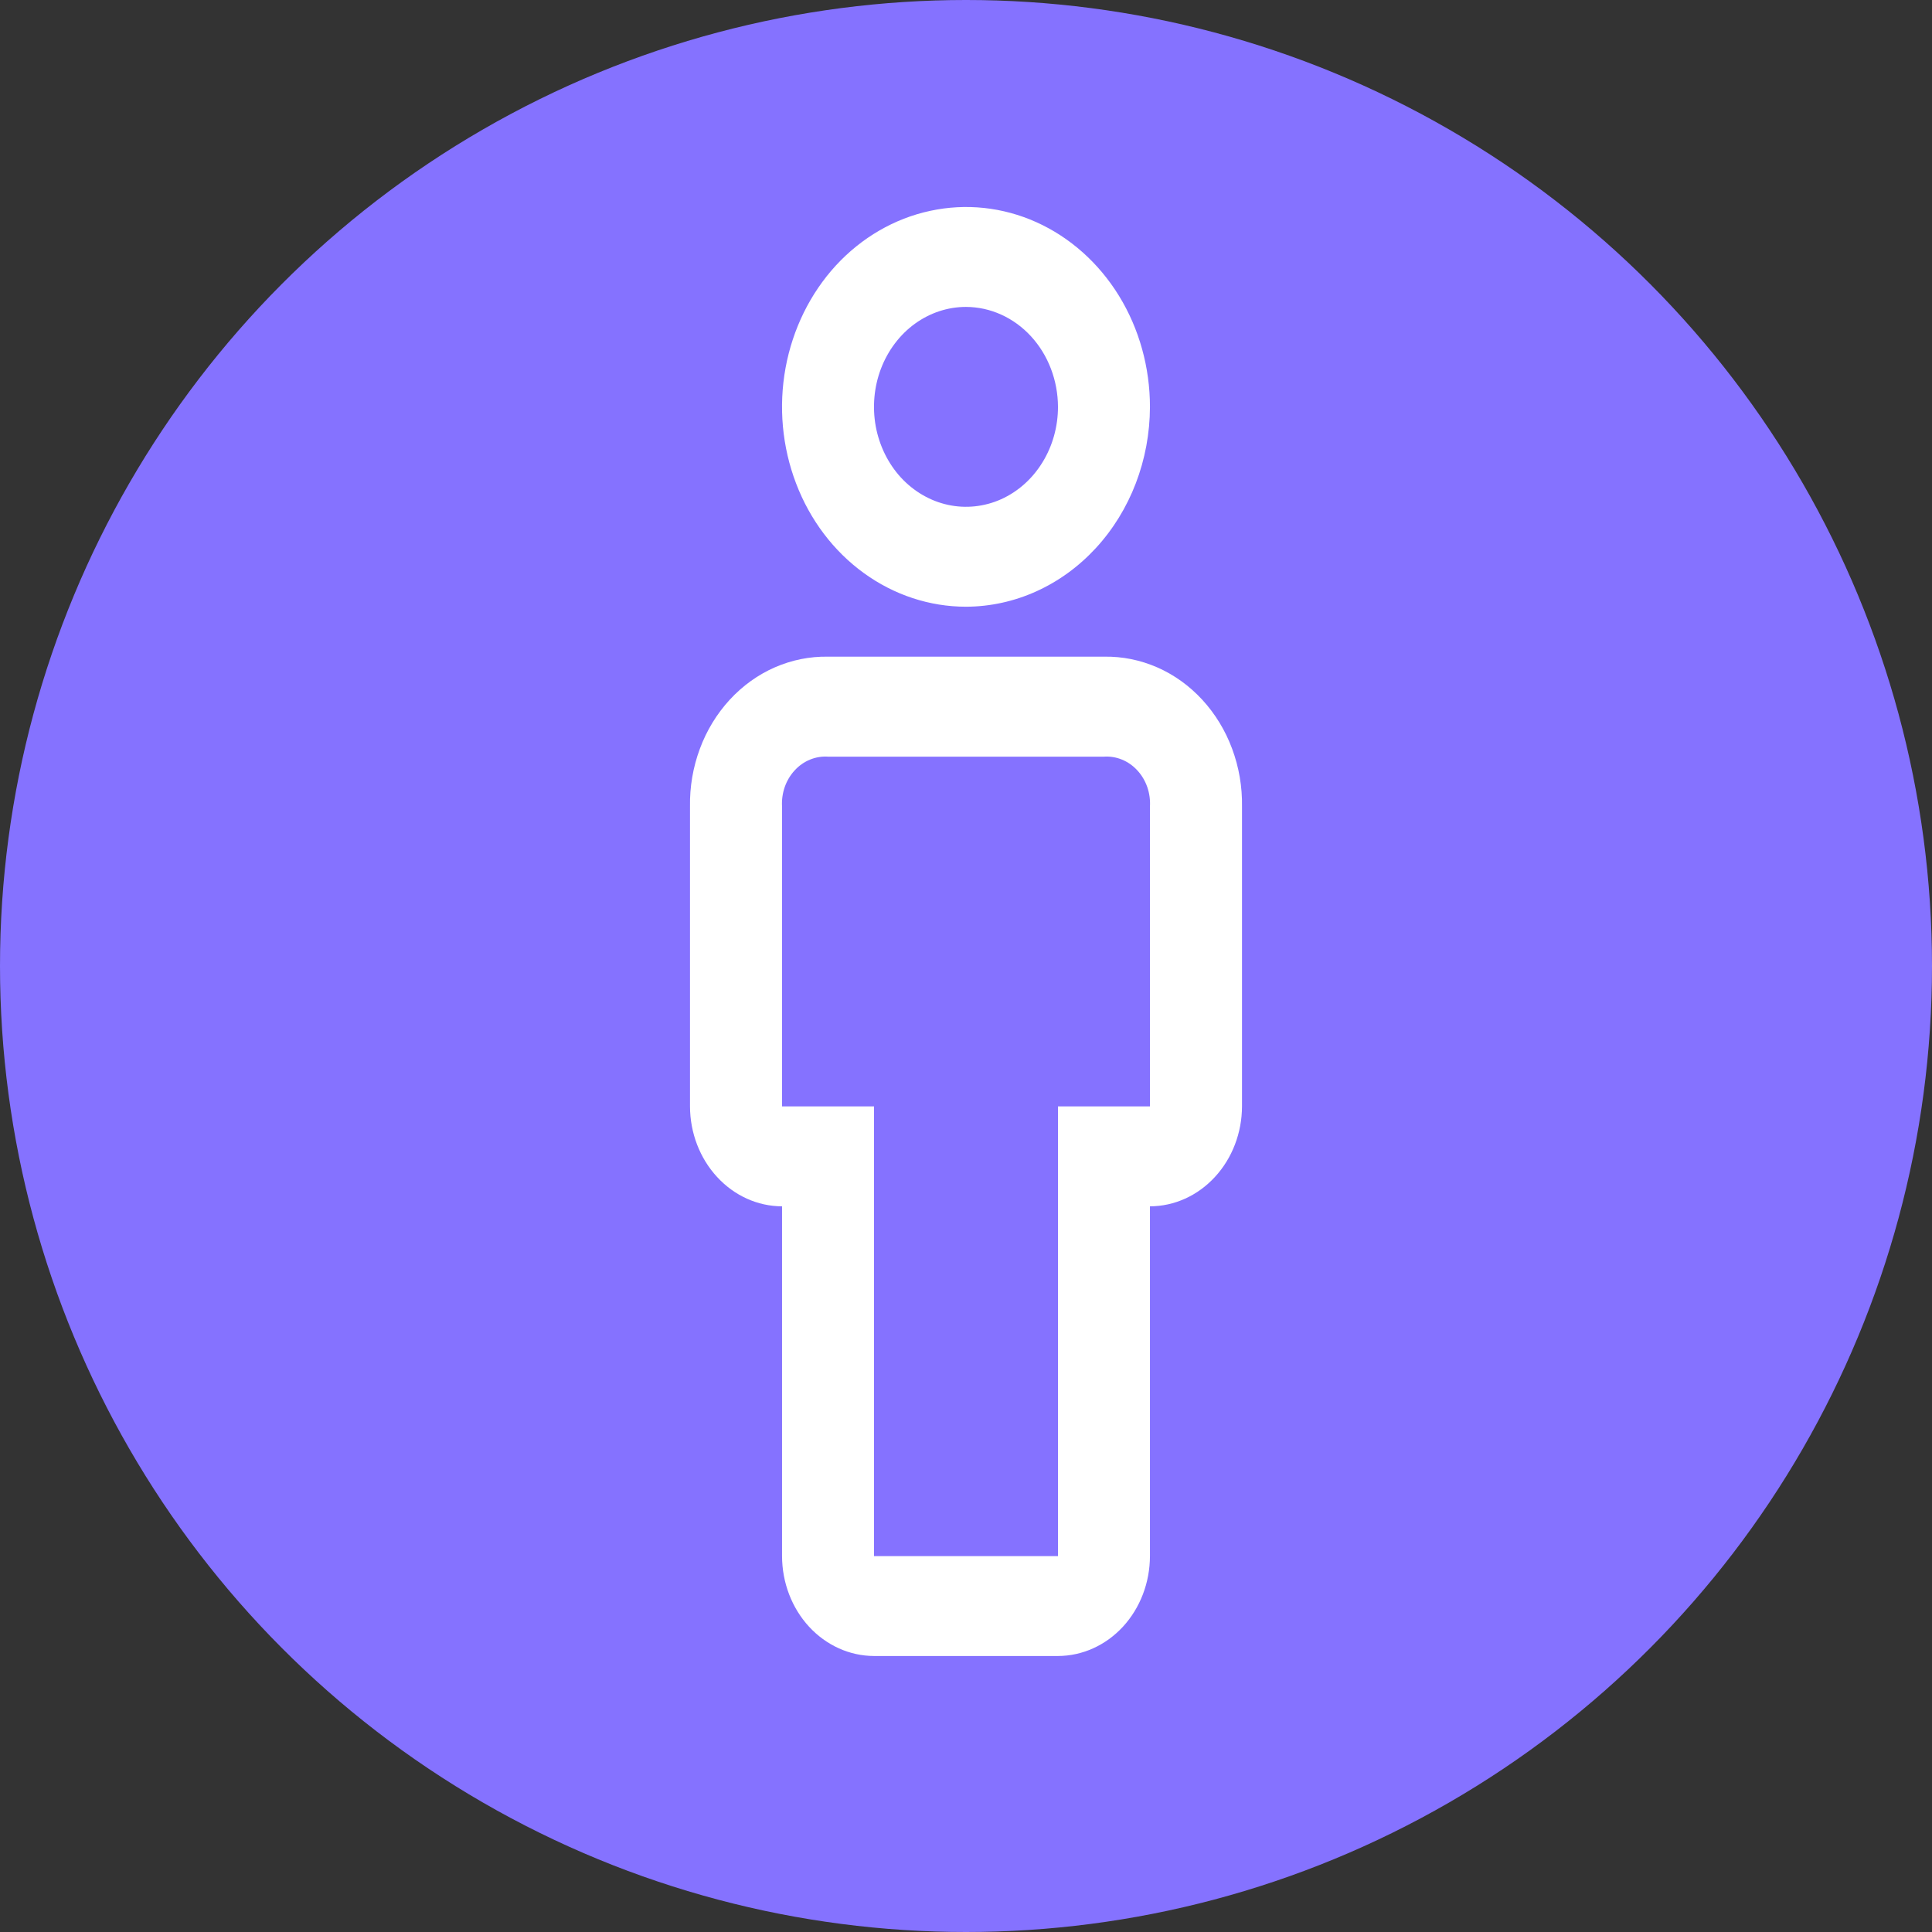 <svg width="28" height="28" viewBox="0 0 28 28" fill="none" xmlns="http://www.w3.org/2000/svg">
<rect x="0" y="0" width="28" height="28" fill="#333333" stroke="none"/>
<circle cx="14" cy="14" r="14" fill="#8572FF"/>
<path d="M15.333 24H12.667C12.313 23.999 11.975 23.846 11.725 23.575C11.475 23.303 11.335 22.936 11.334 22.552V17.483C10.98 17.482 10.642 17.329 10.392 17.057C10.142 16.786 10.001 16.418 10 16.035V11.69C9.995 11.403 10.044 11.118 10.143 10.852C10.241 10.586 10.389 10.345 10.575 10.142C10.762 9.939 10.984 9.779 11.229 9.672C11.474 9.565 11.736 9.512 12 9.517H16C16.264 9.512 16.526 9.565 16.771 9.672C17.016 9.779 17.238 9.939 17.425 10.142C17.611 10.345 17.759 10.586 17.857 10.852C17.956 11.118 18.005 11.403 18 11.69V16.035C17.999 16.418 17.858 16.786 17.608 17.057C17.358 17.329 17.02 17.482 16.666 17.483V22.552C16.665 22.936 16.525 23.303 16.275 23.575C16.025 23.846 15.687 23.999 15.333 24ZM12 10.966C11.911 10.96 11.822 10.975 11.739 11.009C11.656 11.043 11.58 11.096 11.517 11.165C11.454 11.233 11.405 11.315 11.373 11.406C11.342 11.496 11.328 11.593 11.334 11.69V16.035H12.667V22.552H15.333V16.035H16.666V11.69C16.672 11.593 16.658 11.496 16.627 11.406C16.595 11.315 16.546 11.233 16.483 11.165C16.42 11.096 16.344 11.043 16.261 11.009C16.178 10.975 16.089 10.96 16 10.966H12ZM14 8.793C13.473 8.793 12.957 8.623 12.519 8.305C12.08 7.987 11.738 7.534 11.537 7.005C11.335 6.476 11.282 5.893 11.385 5.331C11.488 4.77 11.742 4.253 12.114 3.848C12.487 3.443 12.963 3.167 13.48 3.056C13.997 2.944 14.533 3.001 15.02 3.22C15.508 3.44 15.924 3.811 16.217 4.287C16.51 4.764 16.666 5.324 16.666 5.897C16.664 6.664 16.383 7.399 15.883 7.942C15.383 8.485 14.707 8.791 14 8.793ZM14 4.448C13.736 4.448 13.479 4.533 13.259 4.692C13.04 4.851 12.869 5.078 12.768 5.342C12.667 5.607 12.641 5.898 12.692 6.179C12.744 6.46 12.871 6.718 13.057 6.921C13.244 7.123 13.481 7.261 13.74 7.317C13.998 7.373 14.267 7.344 14.51 7.235C14.754 7.125 14.962 6.939 15.108 6.701C15.255 6.463 15.333 6.183 15.333 5.897C15.332 5.513 15.191 5.145 14.942 4.874C14.692 4.602 14.353 4.449 14 4.448Z" fill="white"/>
</svg>
